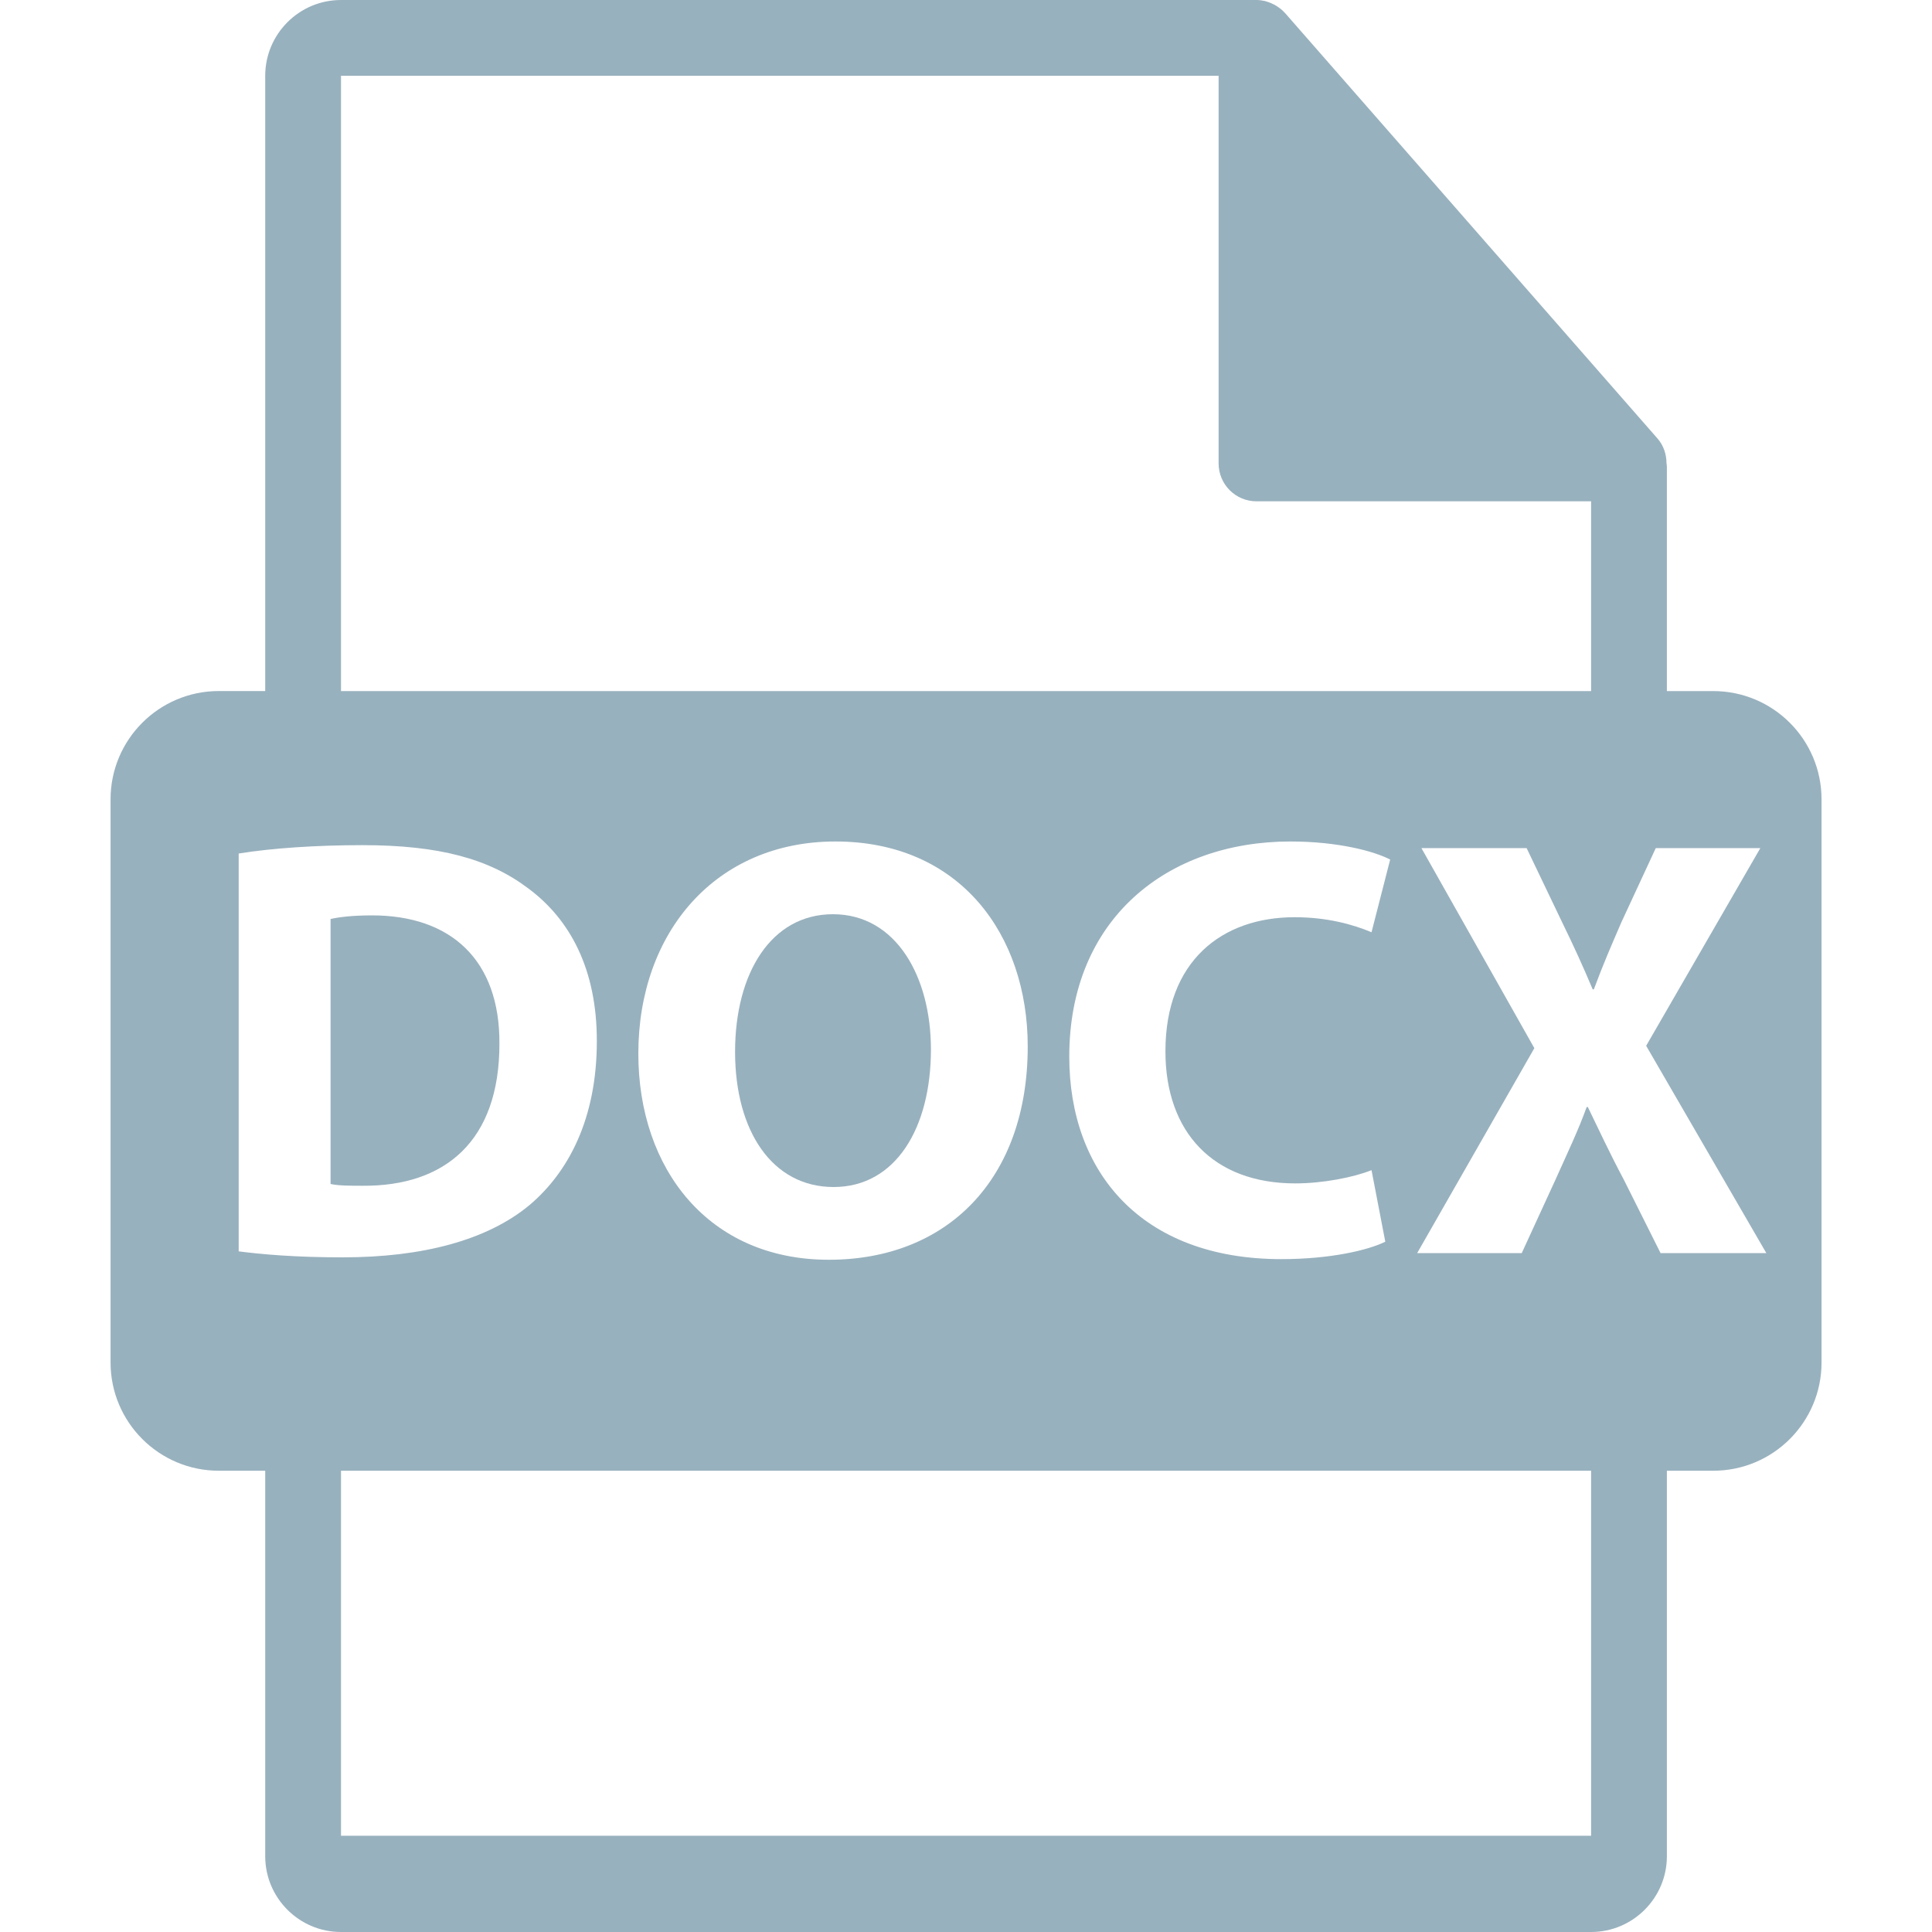 <svg width="40" height="40" viewBox="0 0 40 40" fill="none" xmlns="http://www.w3.org/2000/svg">
<path d="M35.471 14.308H34.511V9.673C34.511 9.644 34.507 9.615 34.503 9.586C34.501 9.402 34.442 9.221 34.316 9.078L26.604 0.268C26.602 0.266 26.6 0.265 26.598 0.263C26.552 0.211 26.499 0.169 26.442 0.132C26.425 0.12 26.408 0.111 26.391 0.101C26.342 0.075 26.29 0.052 26.236 0.036C26.221 0.032 26.208 0.026 26.194 0.022C26.136 0.009 26.075 0 26.014 0H7.06C6.195 0 5.491 0.704 5.491 1.569V14.307H4.531C3.293 14.307 2.289 15.311 2.289 16.549V28.208C2.289 29.446 3.293 30.45 4.531 30.45H5.491V38.431C5.491 39.296 6.195 40 7.06 40H32.942C33.807 40 34.511 39.296 34.511 38.431V30.45H35.471C36.709 30.45 37.713 29.446 37.713 28.209V16.55C37.713 15.311 36.709 14.308 35.471 14.308ZM7.06 1.569H25.23V9.594C25.23 10.028 25.581 10.379 26.014 10.379H32.942V14.308H7.06V1.569ZM26.815 24.501C27.387 24.501 28.022 24.377 28.396 24.227L28.681 25.708C28.334 25.881 27.55 26.069 26.53 26.069C23.63 26.069 22.138 24.265 22.138 21.876C22.138 19.015 24.178 17.422 26.716 17.422C27.699 17.422 28.446 17.622 28.782 17.796L28.396 19.301C28.011 19.139 27.476 18.99 26.804 18.99C25.298 18.99 24.129 19.898 24.129 21.765C24.128 23.443 25.124 24.501 26.815 24.501ZM21.278 21.665C21.278 24.414 19.611 26.082 17.16 26.082C14.671 26.082 13.216 24.202 13.216 21.814C13.216 19.301 14.82 17.422 17.297 17.422C19.873 17.422 21.278 19.351 21.278 21.665ZM4.942 25.908V17.671C5.639 17.559 6.547 17.498 7.505 17.498C9.097 17.498 10.13 17.783 10.937 18.393C11.809 19.04 12.357 20.073 12.357 21.553C12.357 23.158 11.772 24.265 10.963 24.95C10.079 25.683 8.736 26.032 7.093 26.032C6.111 26.032 5.414 25.969 4.942 25.908ZM32.942 38.007H7.06V30.45H32.942V38.007H32.942ZM34.38 25.944L33.621 24.427C33.31 23.842 33.111 23.406 32.875 22.921H32.85C32.675 23.407 32.465 23.842 32.203 24.427L31.506 25.944H29.341L31.767 21.701L29.429 17.559H31.607L32.34 19.09C32.589 19.599 32.775 20.01 32.975 20.483H32.999C33.198 19.948 33.361 19.575 33.571 19.09L34.281 17.559H36.446L34.082 21.652L36.57 25.944H34.38Z" fill="#98B1BE"/>
<path d="M10.34 21.614C10.352 19.873 9.332 18.952 7.703 18.952C7.279 18.952 7.006 18.99 6.844 19.027V24.513C7.006 24.55 7.267 24.55 7.504 24.55C9.221 24.563 10.34 23.618 10.34 21.614Z" fill="#98B1BE"/>
<path d="M15.219 21.777C15.219 23.419 15.99 24.576 17.259 24.576C18.541 24.576 19.274 23.357 19.274 21.727C19.274 20.222 18.553 18.928 17.246 18.928C15.965 18.928 15.219 20.148 15.219 21.777Z" fill="#98B1BE"/>
</svg>
